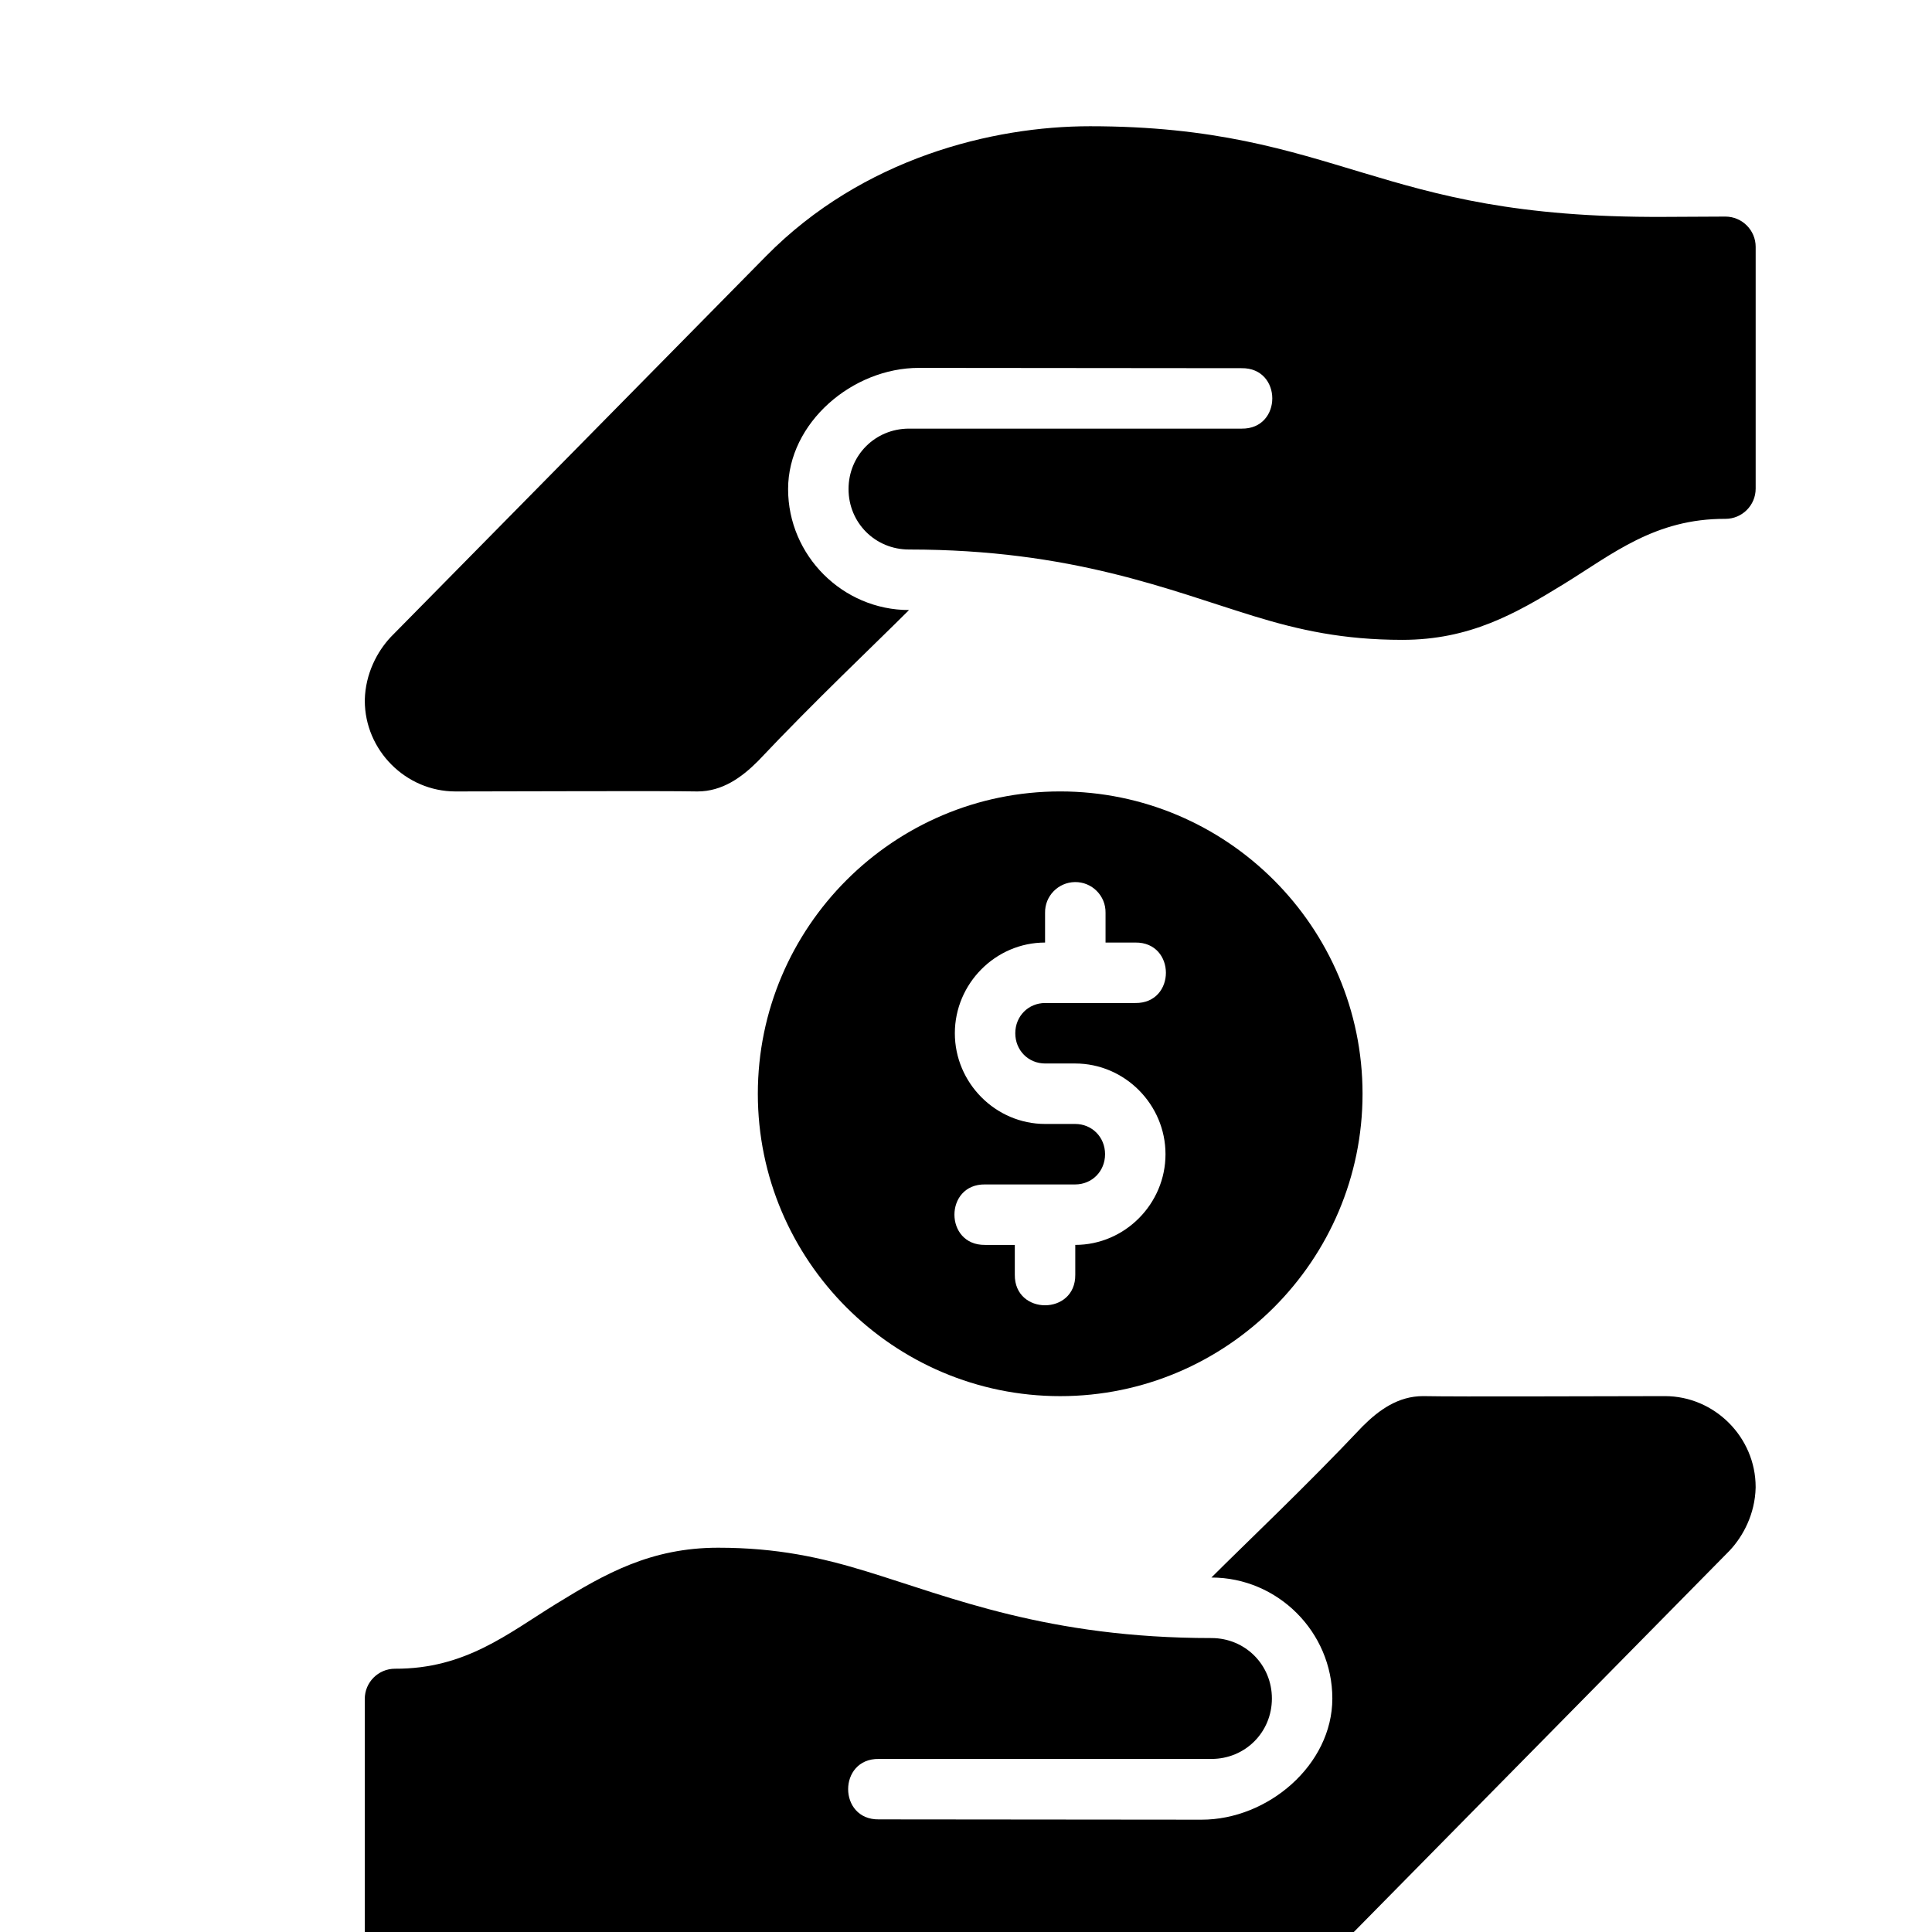 <svg xmlns:dc="http://purl.org/dc/elements/1.1/" xmlns:cc="http://creativecommons.org/ns#" xmlns:rdf="http://www.w3.org/1999/02/22-rdf-syntax-ns#" xmlns:svg="http://www.w3.org/2000/svg" xmlns="http://www.w3.org/2000/svg" xmlns:sodipodi="http://sodipodi.sourceforge.net/DTD/sodipodi-0.dtd" xmlns:inkscape="http://www.inkscape.org/namespaces/inkscape" viewBox="0 0 16.933 16.933" version="1.1" x="0px" y="0px"><g transform="translate(0,-280.067)"><g style="" transform="matrix(0.265,0,0,0.265,-684.213,-422.763)" fill="#000000" fill-opacity="1" stroke="none"><path style="color:#000000;font-style:normal;font-variant:normal;font-weight:normal;font-stretch:normal;font-size:medium;line-height:normal;font-family:sans-serif;font-variant-ligatures:normal;font-variant-position:normal;font-variant-caps:normal;font-variant-numeric:normal;font-variant-alternates:normal;font-feature-settings:normal;text-indent:0;text-align:start;text-decoration:none;text-decoration-line:none;text-decoration-style:solid;text-decoration-color:#000000;letter-spacing:normal;word-spacing:normal;text-transform:none;writing-mode:lr-tb;direction:ltr;text-orientation:mixed;dominant-baseline:auto;baseline-shift:baseline;text-anchor:start;white-space:normal;shape-padding:0;clip-rule:nonzero;display:inline;overflow:visible;visibility:visible;opacity:1;isolation:auto;mix-blend-mode:normal;color-interpolation:sRGB;color-interpolation-filters:linearRGB;solid-color:#000000;solid-opacity:1;vector-effect:none;fill:#000000;fill-opacity:1;fill-rule:nonzero;stroke:none;stroke-width:2;stroke-linecap:round;stroke-linejoin:round;stroke-miterlimit:4;stroke-dasharray:none;stroke-dashoffset:0;stroke-opacity:1;color-rendering:auto;image-rendering:auto;shape-rendering:auto;text-rendering:auto;enable-background:accumulate" d="m 2612.001,2672.365 c -2.196,0 -4,-1.804 -4,-4 0,-2.196 2.13,-4.011 4.327,-4.009 l 10.673,0.01 c 1.352,-0.019 1.352,2.018 0,1.999 h -11.002 c -1.116,2e-4 -1.999,0.883 -1.999,1.999 0,1.116 0.883,1.999 1.999,1.999 5.403,0 8.617,1.35 11.424,2.209 1.476,0.452 2.94,0.779 4.891,0.779 2.231,0 3.744,-0.863 5.35,-1.851 1.606,-0.988 3.006,-2.161 5.338,-2.151 0.552,0 1,-0.448 1,-1 v -7.997 c 0,-0.55 -0.449,-0.999 -1,-1 l -2.029,0.01 c -4.896,0.024 -7.475,-0.714 -9.955,-1.458 -2.481,-0.744 -4.91,-1.54 -9.032,-1.54 -3.219,0 -7.515,1.05 -10.713,4.295 l -12.398,12.583 c -0.01,0.01 -0.014,0.014 -0.021,0.022 -0.442,0.474 -0.832,1.202 -0.853,2.074 -10e-5,0.01 -10e-5,0.016 0,0.023 0,1.643 1.357,3.004 3,3.004 2,0 6.815,-0.024 8,0 0.822,0 1.459,-0.459 2,-1 1.922,-2.035 3.831,-3.831 5,-5 z"></path><path style="color:#000000;font-style:normal;font-variant:normal;font-weight:normal;font-stretch:normal;font-size:medium;line-height:normal;font-family:sans-serif;font-variant-ligatures:normal;font-variant-position:normal;font-variant-caps:normal;font-variant-numeric:normal;font-variant-alternates:normal;font-feature-settings:normal;text-indent:0;text-align:start;text-decoration:none;text-decoration-line:none;text-decoration-style:solid;text-decoration-color:#000000;letter-spacing:normal;word-spacing:normal;text-transform:none;writing-mode:lr-tb;direction:ltr;text-orientation:mixed;dominant-baseline:auto;baseline-shift:baseline;text-anchor:start;white-space:normal;shape-padding:0;clip-rule:nonzero;display:inline;overflow:visible;visibility:visible;opacity:1;isolation:auto;mix-blend-mode:normal;color-interpolation:sRGB;color-interpolation-filters:linearRGB;solid-color:#000000;solid-opacity:1;vector-effect:none;fill:#000000;fill-opacity:1;fill-rule:nonzero;stroke:none;stroke-width:2;stroke-linecap:round;stroke-linejoin:round;stroke-miterlimit:4;stroke-dasharray:none;stroke-dashoffset:0;stroke-opacity:1;paint-order:fill markers stroke;color-rendering:auto;image-rendering:auto;shape-rendering:auto;text-rendering:auto;enable-background:accumulate" d="m 2617,2678.364 c -5.512,0 -10,4.488 -10,10 0,5.512 4.488,10 10,10 5.512,0 10,-4.488 10,-10 0,-5.512 -4.488,-10 -10,-10 z m 0.484,2.998 c 0.564,-0.01 1.026,0.451 1.016,1.016 v 0.984 h 0.984 c 1.35,-0.017 1.35,2.017 0,2 -0.998,0 -1.984,5e-4 -2.981,0 -0.555,0 -0.988,0.433 -0.988,1 0,0.567 0.433,1 0.988,1 h 0.992 c 1.642,0 2.988,1.358 2.988,3 0,1.641 -1.343,2.999 -2.984,3 v 0.986 c 0.015,1.348 -2.015,1.348 -2,0 v -0.986 h -0.984 c -1.35,0.017 -1.35,-2.017 0,-2 h 2.981 c 0.555,0 0.988,-0.433 0.988,-1 0,-0.567 -0.433,-1 -0.988,-1 h -0.992 c -1.642,0 -2.988,-1.358 -2.988,-3 0,-1.641 1.344,-3 2.984,-3 v -0.984 c -0.01,-0.552 0.432,-1.006 0.984,-1.016 z"></path><path d="m 2622.001,2704.363 c 2.196,0 4,1.804 4,4 0,2.196 -2.13,4.011 -4.327,4.009 l -10.673,-0.01 c -1.352,0.019 -1.352,-2.018 0,-1.999 h 11.002 c 1.116,-2e-4 1.999,-0.883 1.999,-1.999 0,-1.116 -0.883,-1.999 -1.999,-1.999 -5.403,0 -8.617,-1.35 -11.424,-2.209 -1.476,-0.452 -2.94,-0.779 -4.891,-0.779 -2.231,0 -3.744,0.863 -5.35,1.851 -1.606,0.988 -3.006,2.161 -5.338,2.151 -0.552,0 -1,0.448 -1,1 v 7.997 c 0,0.55 0.449,0.999 1,1 l 2.029,-0.01 c 4.896,-0.024 7.475,0.714 9.955,1.458 2.481,0.744 4.91,1.54 9.032,1.54 3.219,0 7.515,-1.05 10.713,-4.295 l 12.398,-12.583 c 0.01,-0.01 0.014,-0.014 0.021,-0.022 0.442,-0.474 0.832,-1.202 0.853,-2.074 1e-4,-0.01 1e-4,-0.016 0,-0.023 0,-1.643 -1.357,-3.004 -3,-3.004 -2,0 -6.815,0.024 -8,0 -0.822,0 -1.459,0.459 -2,1 -1.922,2.035 -3.831,3.831 -5,5 z" style="color:#000000;font-style:normal;font-variant:normal;font-weight:normal;font-stretch:normal;font-size:medium;line-height:normal;font-family:sans-serif;font-variant-ligatures:normal;font-variant-position:normal;font-variant-caps:normal;font-variant-numeric:normal;font-variant-alternates:normal;font-feature-settings:normal;text-indent:0;text-align:start;text-decoration:none;text-decoration-line:none;text-decoration-style:solid;text-decoration-color:#000000;letter-spacing:normal;word-spacing:normal;text-transform:none;writing-mode:lr-tb;direction:ltr;text-orientation:mixed;dominant-baseline:auto;baseline-shift:baseline;text-anchor:start;white-space:normal;shape-padding:0;clip-rule:nonzero;display:inline;overflow:visible;visibility:visible;opacity:1;isolation:auto;mix-blend-mode:normal;color-interpolation:sRGB;color-interpolation-filters:linearRGB;solid-color:#000000;solid-opacity:1;vector-effect:none;fill:#000000;fill-opacity:1;fill-rule:nonzero;stroke:none;stroke-width:2;stroke-linecap:round;stroke-linejoin:round;stroke-miterlimit:4;stroke-dasharray:none;stroke-dashoffset:0;stroke-opacity:1;color-rendering:auto;image-rendering:auto;shape-rendering:auto;text-rendering:auto;enable-background:accumulate"></path></g></g></svg>